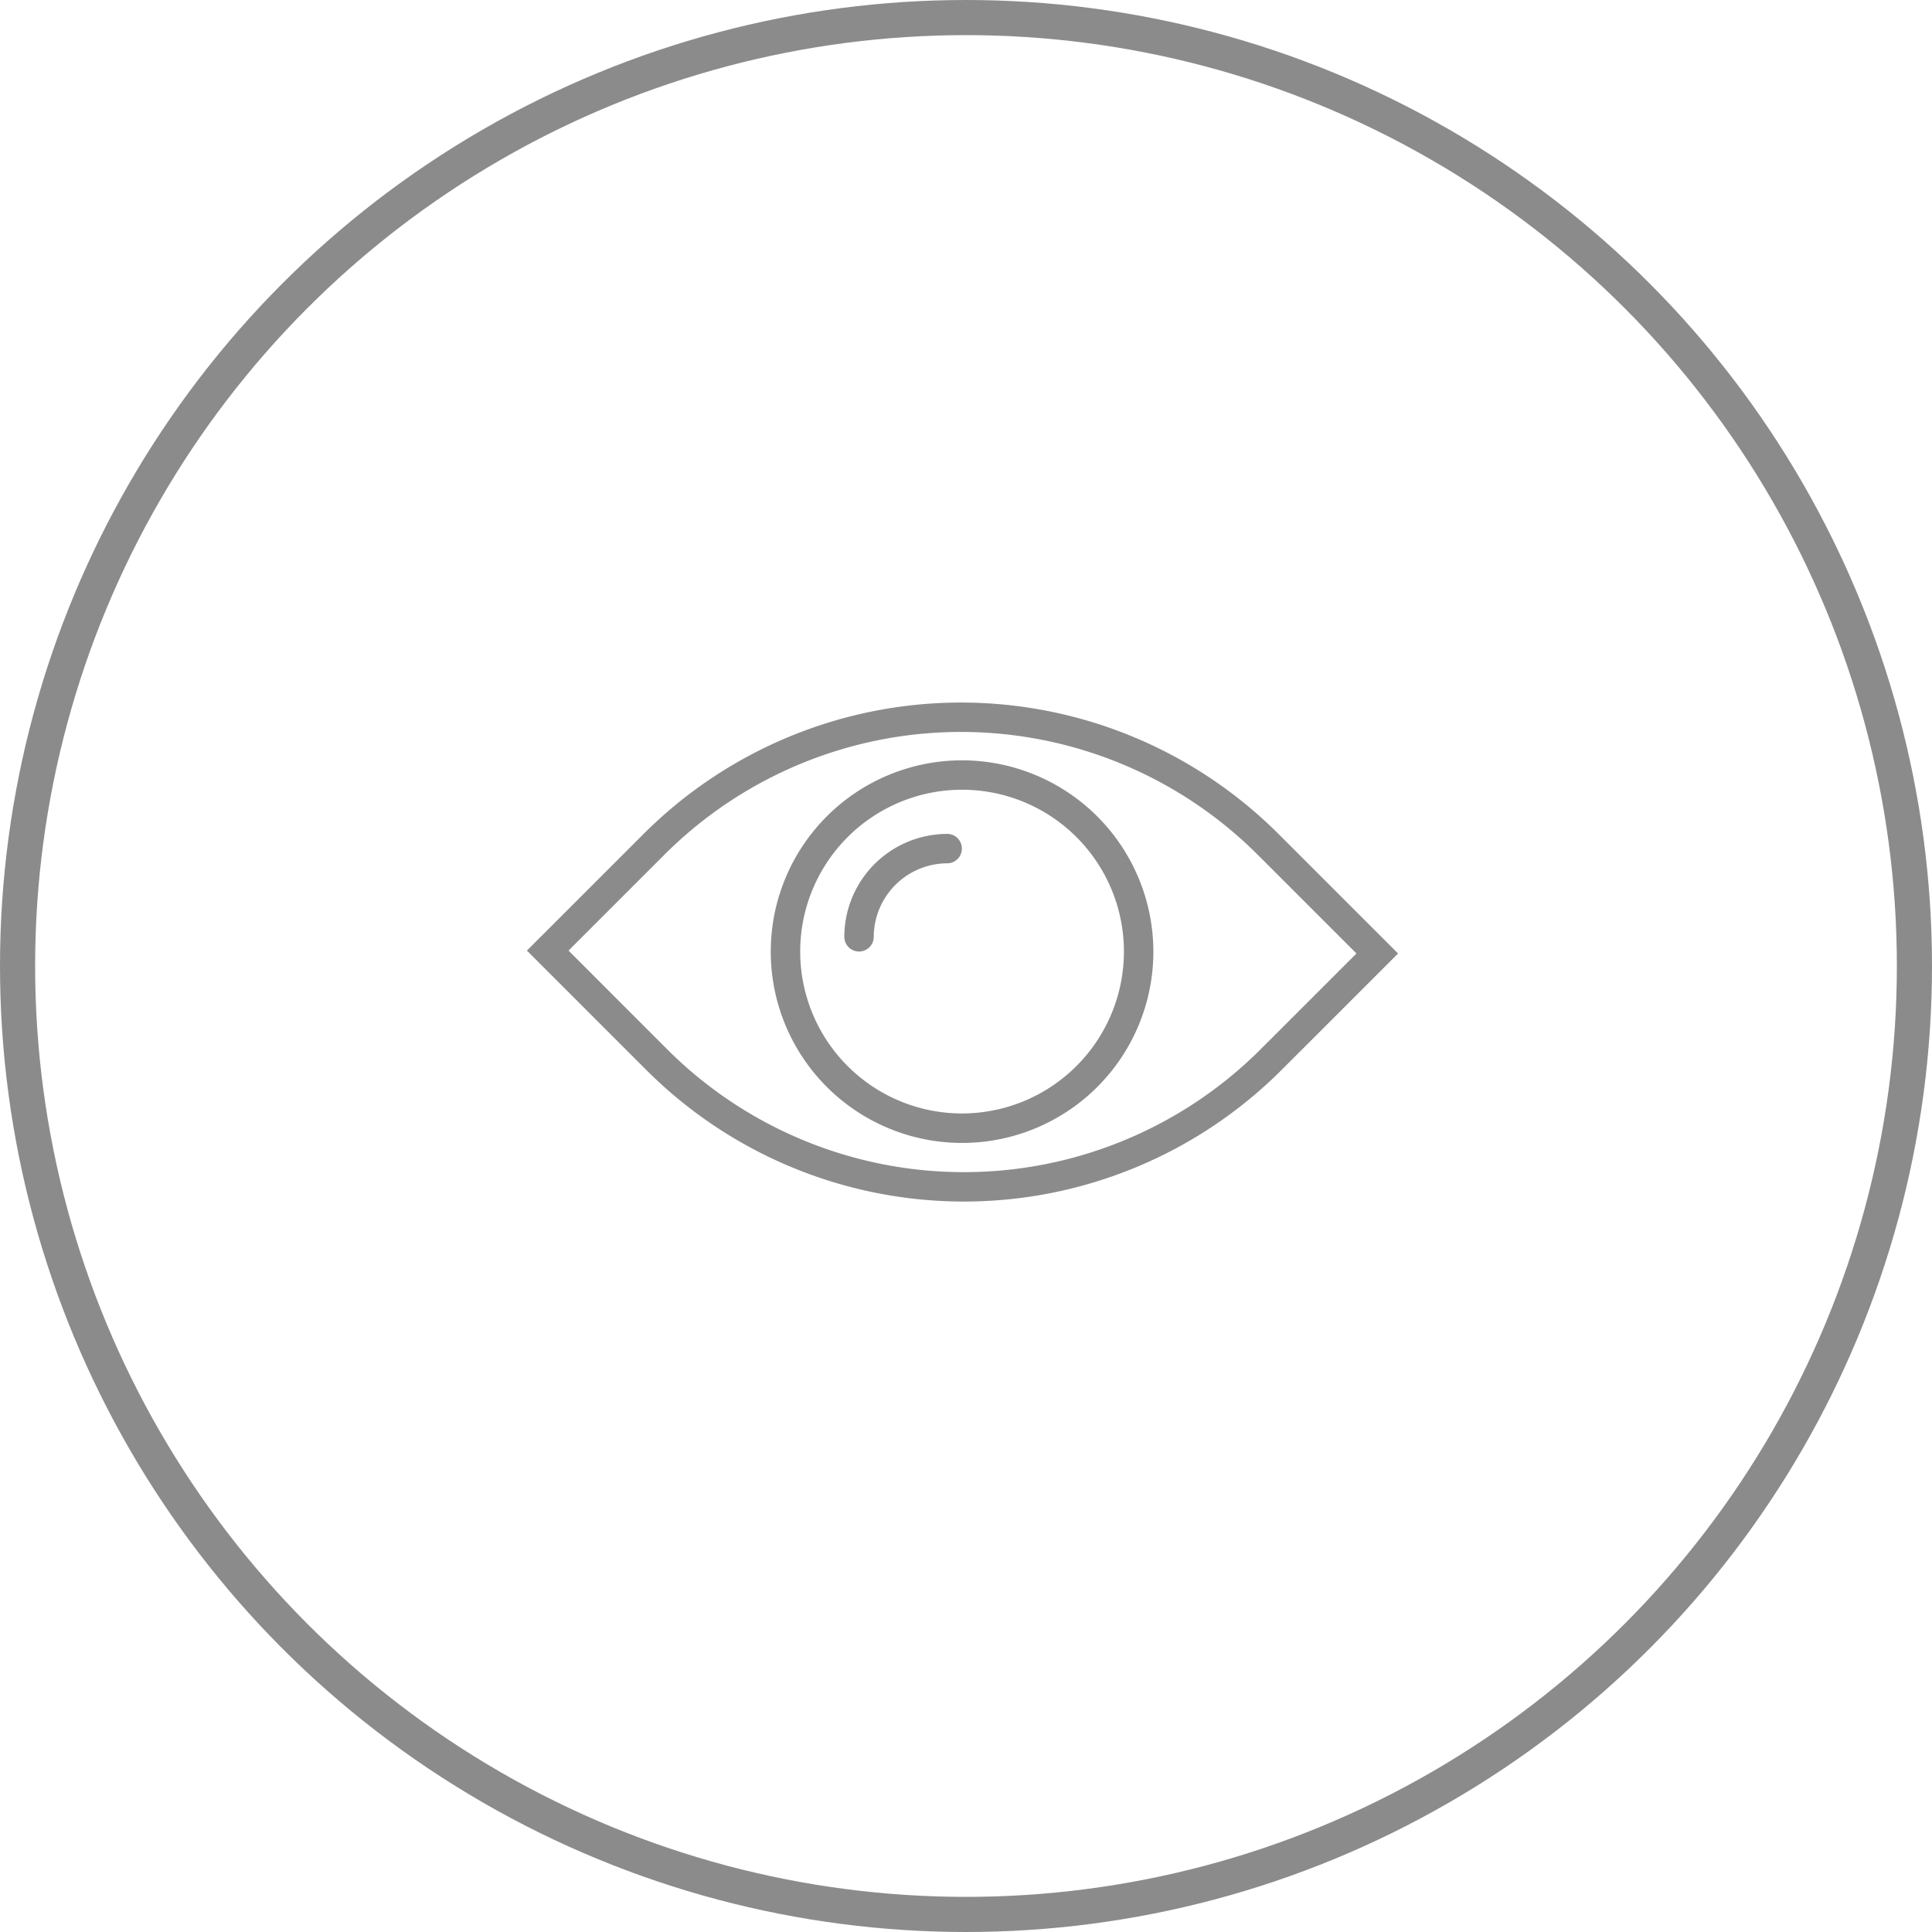 <svg xmlns="http://www.w3.org/2000/svg" width="55" height="55" fill="" viewBox="0 0 55 55">
  <g id="Group_244" data-name="Group 244" transform="translate(-248 -3242)">
    <g id="Ellipse_20" data-name="Ellipse 20" transform="translate(248 3242)" fill="rgba(109,151,215,0)" stroke="#8b8b8b" stroke-width="1">
      <circle cx="27.5" cy="27.5" r="27.5" stroke="none"/>
      <circle cx="27.5" cy="27.5" r="27" fill="none"/>
    </g>
    <g id="view" transform="translate(263 3249.356)">
      <path id="Path_109" data-name="Path 109" d="M21.39,16.379a12.787,12.787,0,0,0-18.063,0L0,19.705l3.409,3.409a12.787,12.787,0,0,0,18.064,0L24.8,19.788Zm-.51,6.143A11.949,11.949,0,0,1,4,22.522L1.185,19.705l2.734-2.734a11.949,11.949,0,0,1,16.879,0l2.817,2.817Z" fill="#8b8b8b"/>
      <path id="Path_110" data-name="Path 110" d="M24.5,21.57A2.935,2.935,0,0,0,21.572,24.5a.419.419,0,0,0,.838,0A2.1,2.1,0,0,1,24.5,22.408a.419.419,0,0,0,0-.838Z" transform="translate(-12.536 -5.187)" fill="#8b8b8b"/>
      <path id="Path_111" data-name="Path 111" d="M22.018,16.57a5.446,5.446,0,1,0,5.446,5.446A5.452,5.452,0,0,0,22.018,16.57Zm0,10.053a4.608,4.608,0,1,1,4.608-4.608A4.613,4.613,0,0,1,22.018,26.623Z" transform="translate(-9.63 -2.281)" fill="#8b8b8b"/>
    </g>
  </g>
</svg>
